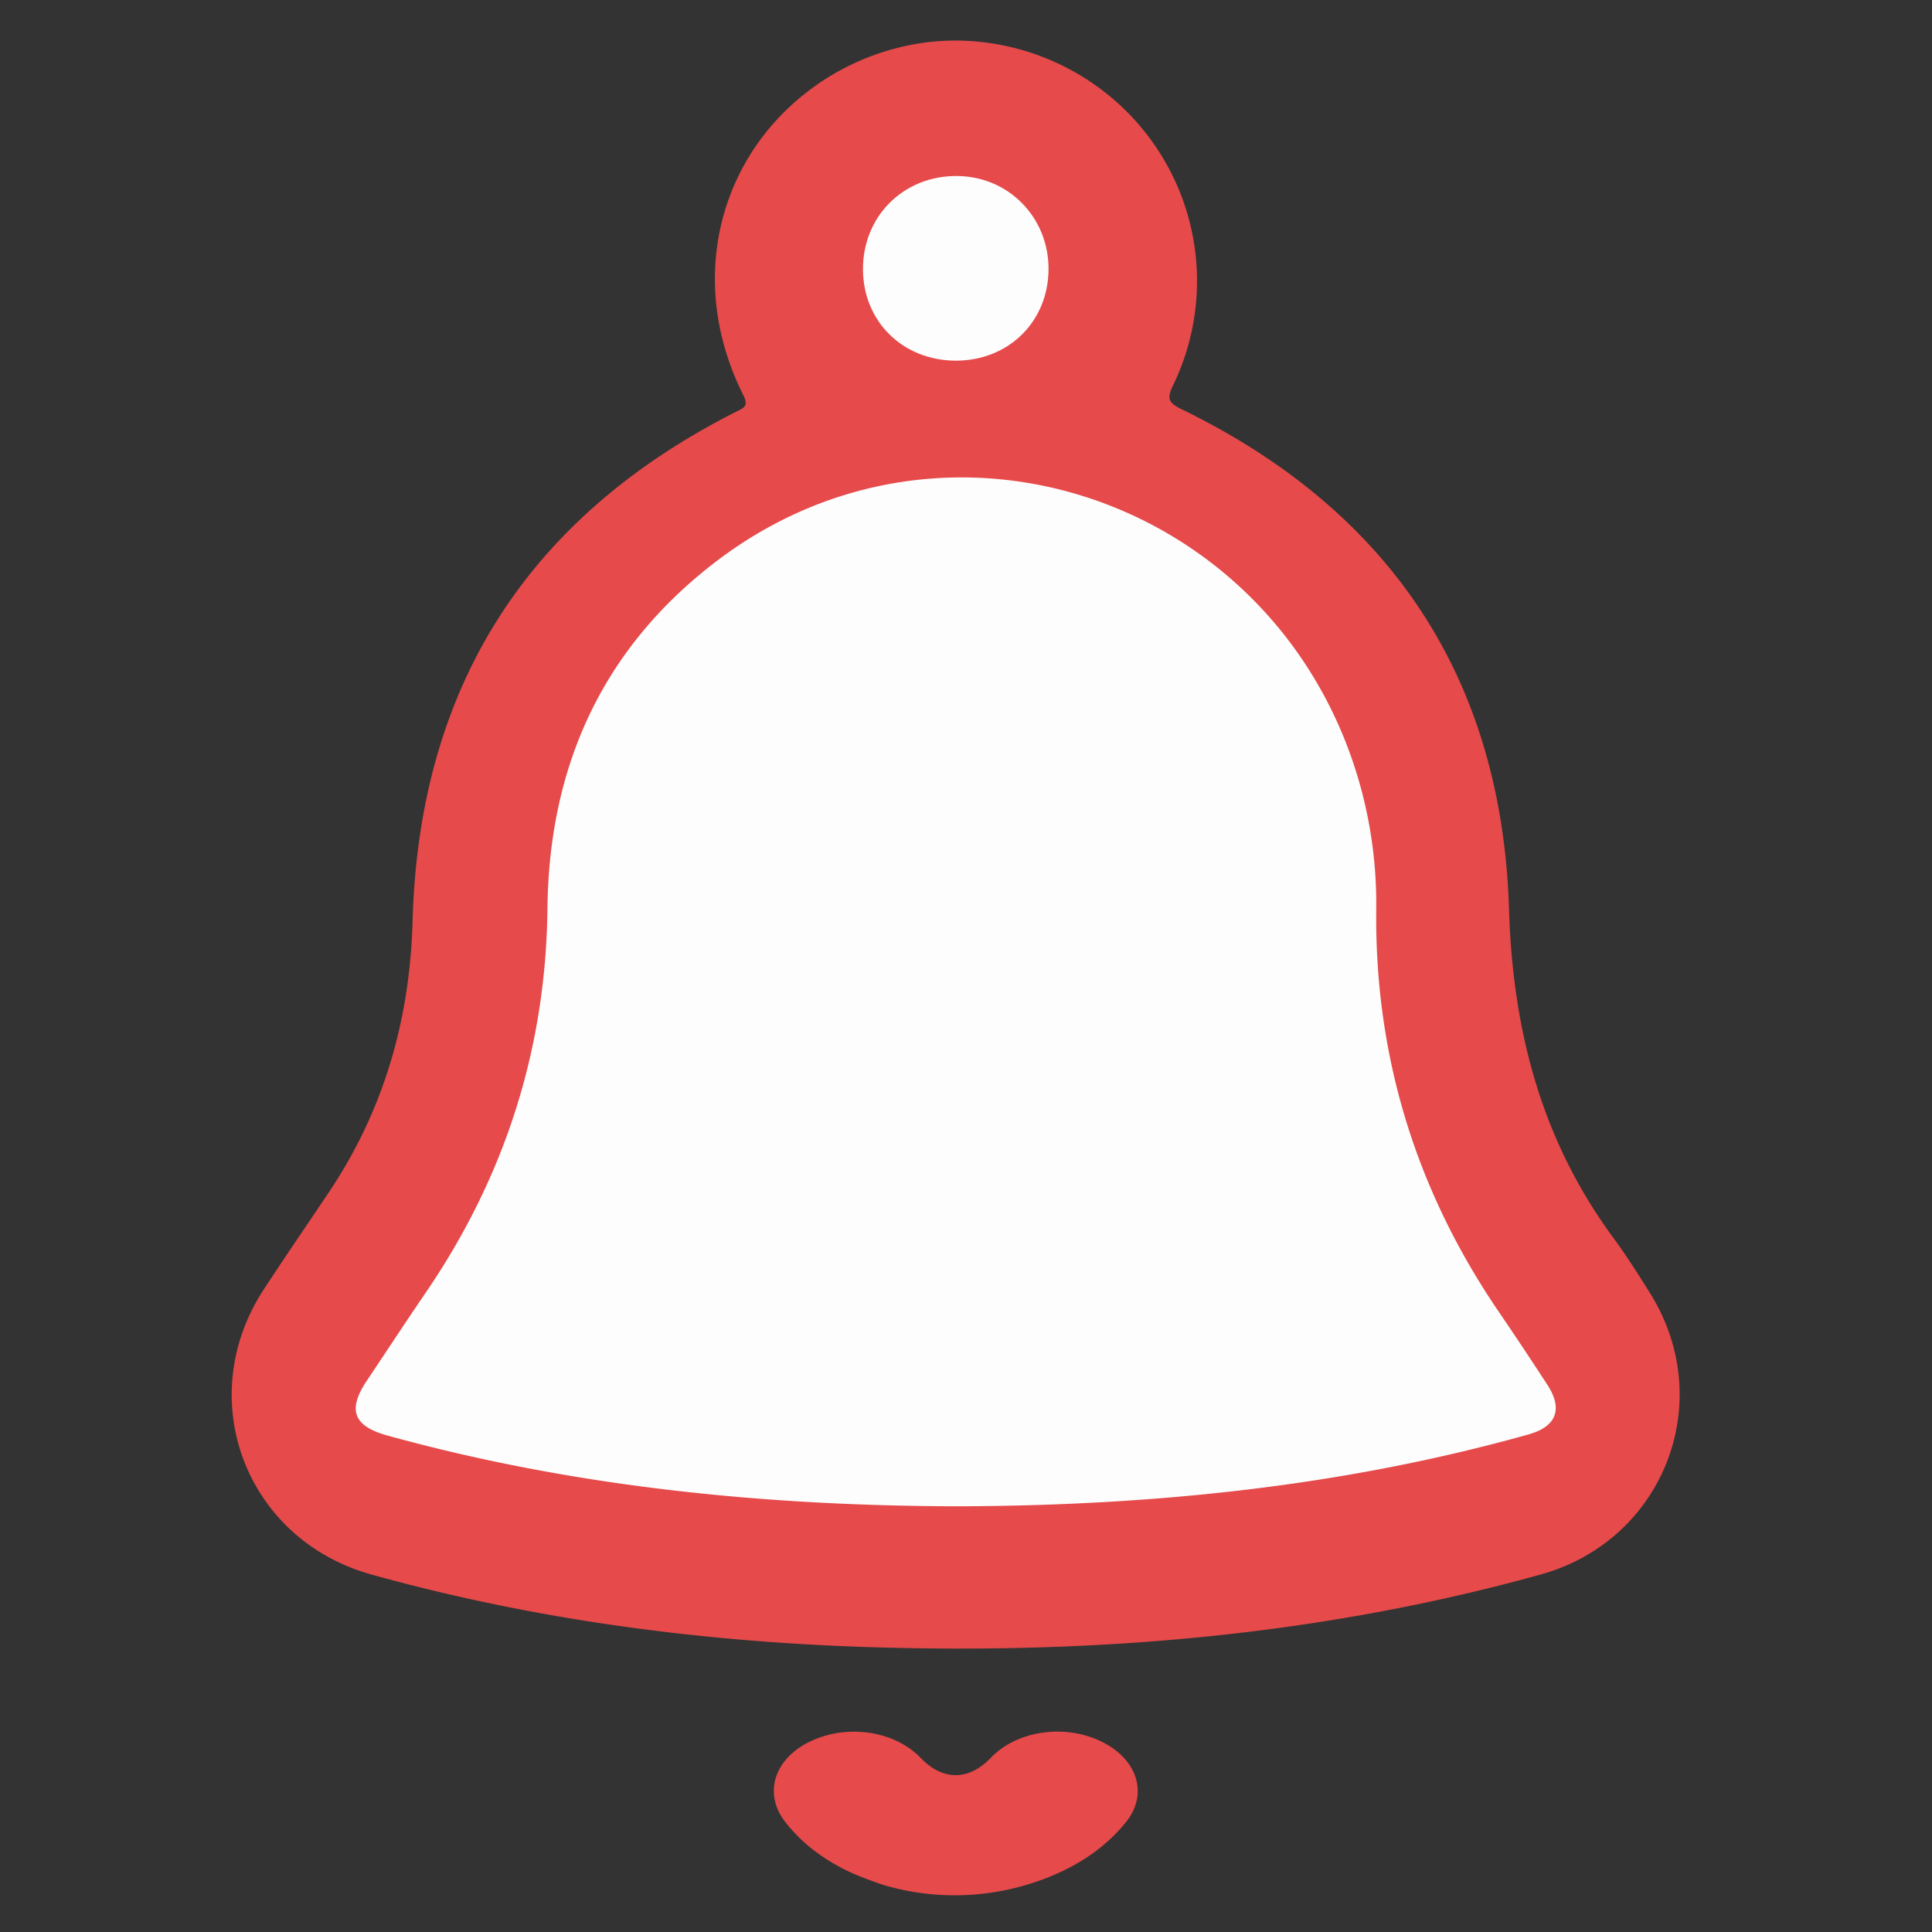 <svg id="Layer_1" data-name="Layer 1" xmlns="http://www.w3.org/2000/svg" viewBox="0 0 1000 1000"><rect x="0" y="0" width="1000" height="1000" fill="#333333" stroke="none"/><title>notifications icon</title><path d="M510.15,22a126.2,126.2,0,0,1,68.28,31.23,123.93,123.93,0,0,1,10.19,10.31q1.8,2.05,3.5,4.17a123.77,123.77,0,0,1,15.13,131.58c-3.27,6.81-2.78,9.06,4.2,12.45,107.93,52.48,165.93,139.1,169.61,258.79,1.93,62.88,16.77,119.64,54.13,170.33C841.92,650,848,659.64,854,669.25c35.22,56.06,7.25,128-56.54,145.71-113.74,31.6-229.81,41.32-347.4,37.59-87.34-2.77-173.38-14.12-257.69-37.54-65.32-18.14-92.9-91.08-55.74-147.76,11-16.83,22.41-33.44,33.61-50.16,28.43-42.44,41.91-89.3,43.31-140.28q5-181.53,167.42-263.68c4.14-2.09,6.67-2.84,3.72-8.71A138.65,138.65,0,0,1,371.9,166a126,126,0,0,1-.79-38,120.84,120.84,0,0,1,30.73-65.77A127.68,127.68,0,0,1,481,21.74,122.92,122.92,0,0,1,510.15,22Z" style="fill:#e64a4a"/><path d="M479.13,980.13a128.46,128.46,0,0,1-19.81-3.88c-4.34-1.22-8.44-2.81-12.62-4.43A100.08,100.08,0,0,1,420,956.75a84.25,84.25,0,0,1-13.43-13.53c-11.67-14.85-5.9-33,13-41.94,19.06-9.06,43.42-5.41,56.87,8.53,11.56,12,24.89,12,36.42,0,13.47-14,37.88-17.63,56.86-8.56s24.9,27.22,13.07,41.9c-13.78,17.09-33.27,27.42-54.12,33.19A130.3,130.3,0,0,1,479.13,980.13Z" style="fill:#e64a4a"/><path d="M495.47,779.66c-99.76-.26-198.33-10-294.82-36.59-17.81-4.91-20.92-13.3-10.76-28.46S210.15,684,220.48,668.9c40.88-59.95,62.1-126.1,62.88-198.72.79-73.36,28.3-134.29,86.8-179.18,120.72-92.63,293.93-31.59,334.32,117.17a229.67,229.67,0,0,1,7.85,62.67c-.77,76,20.58,145.22,63.34,208q12.86,18.87,25.29,38c8.14,12.55,4.61,21.56-9.75,25.6C694.49,769.57,595.58,779.38,495.47,779.66Z" style="fill:#fdfdfd"/><path d="M494.81,186.68c-27.4,0-48-20.15-48.14-47.17C446.53,112,467.58,91,495.14,91.1c26.71.07,47.65,21.27,47.58,48.16C542.65,166.36,522.16,186.64,494.81,186.68Z" style="fill:#fdfdfd"/></svg>